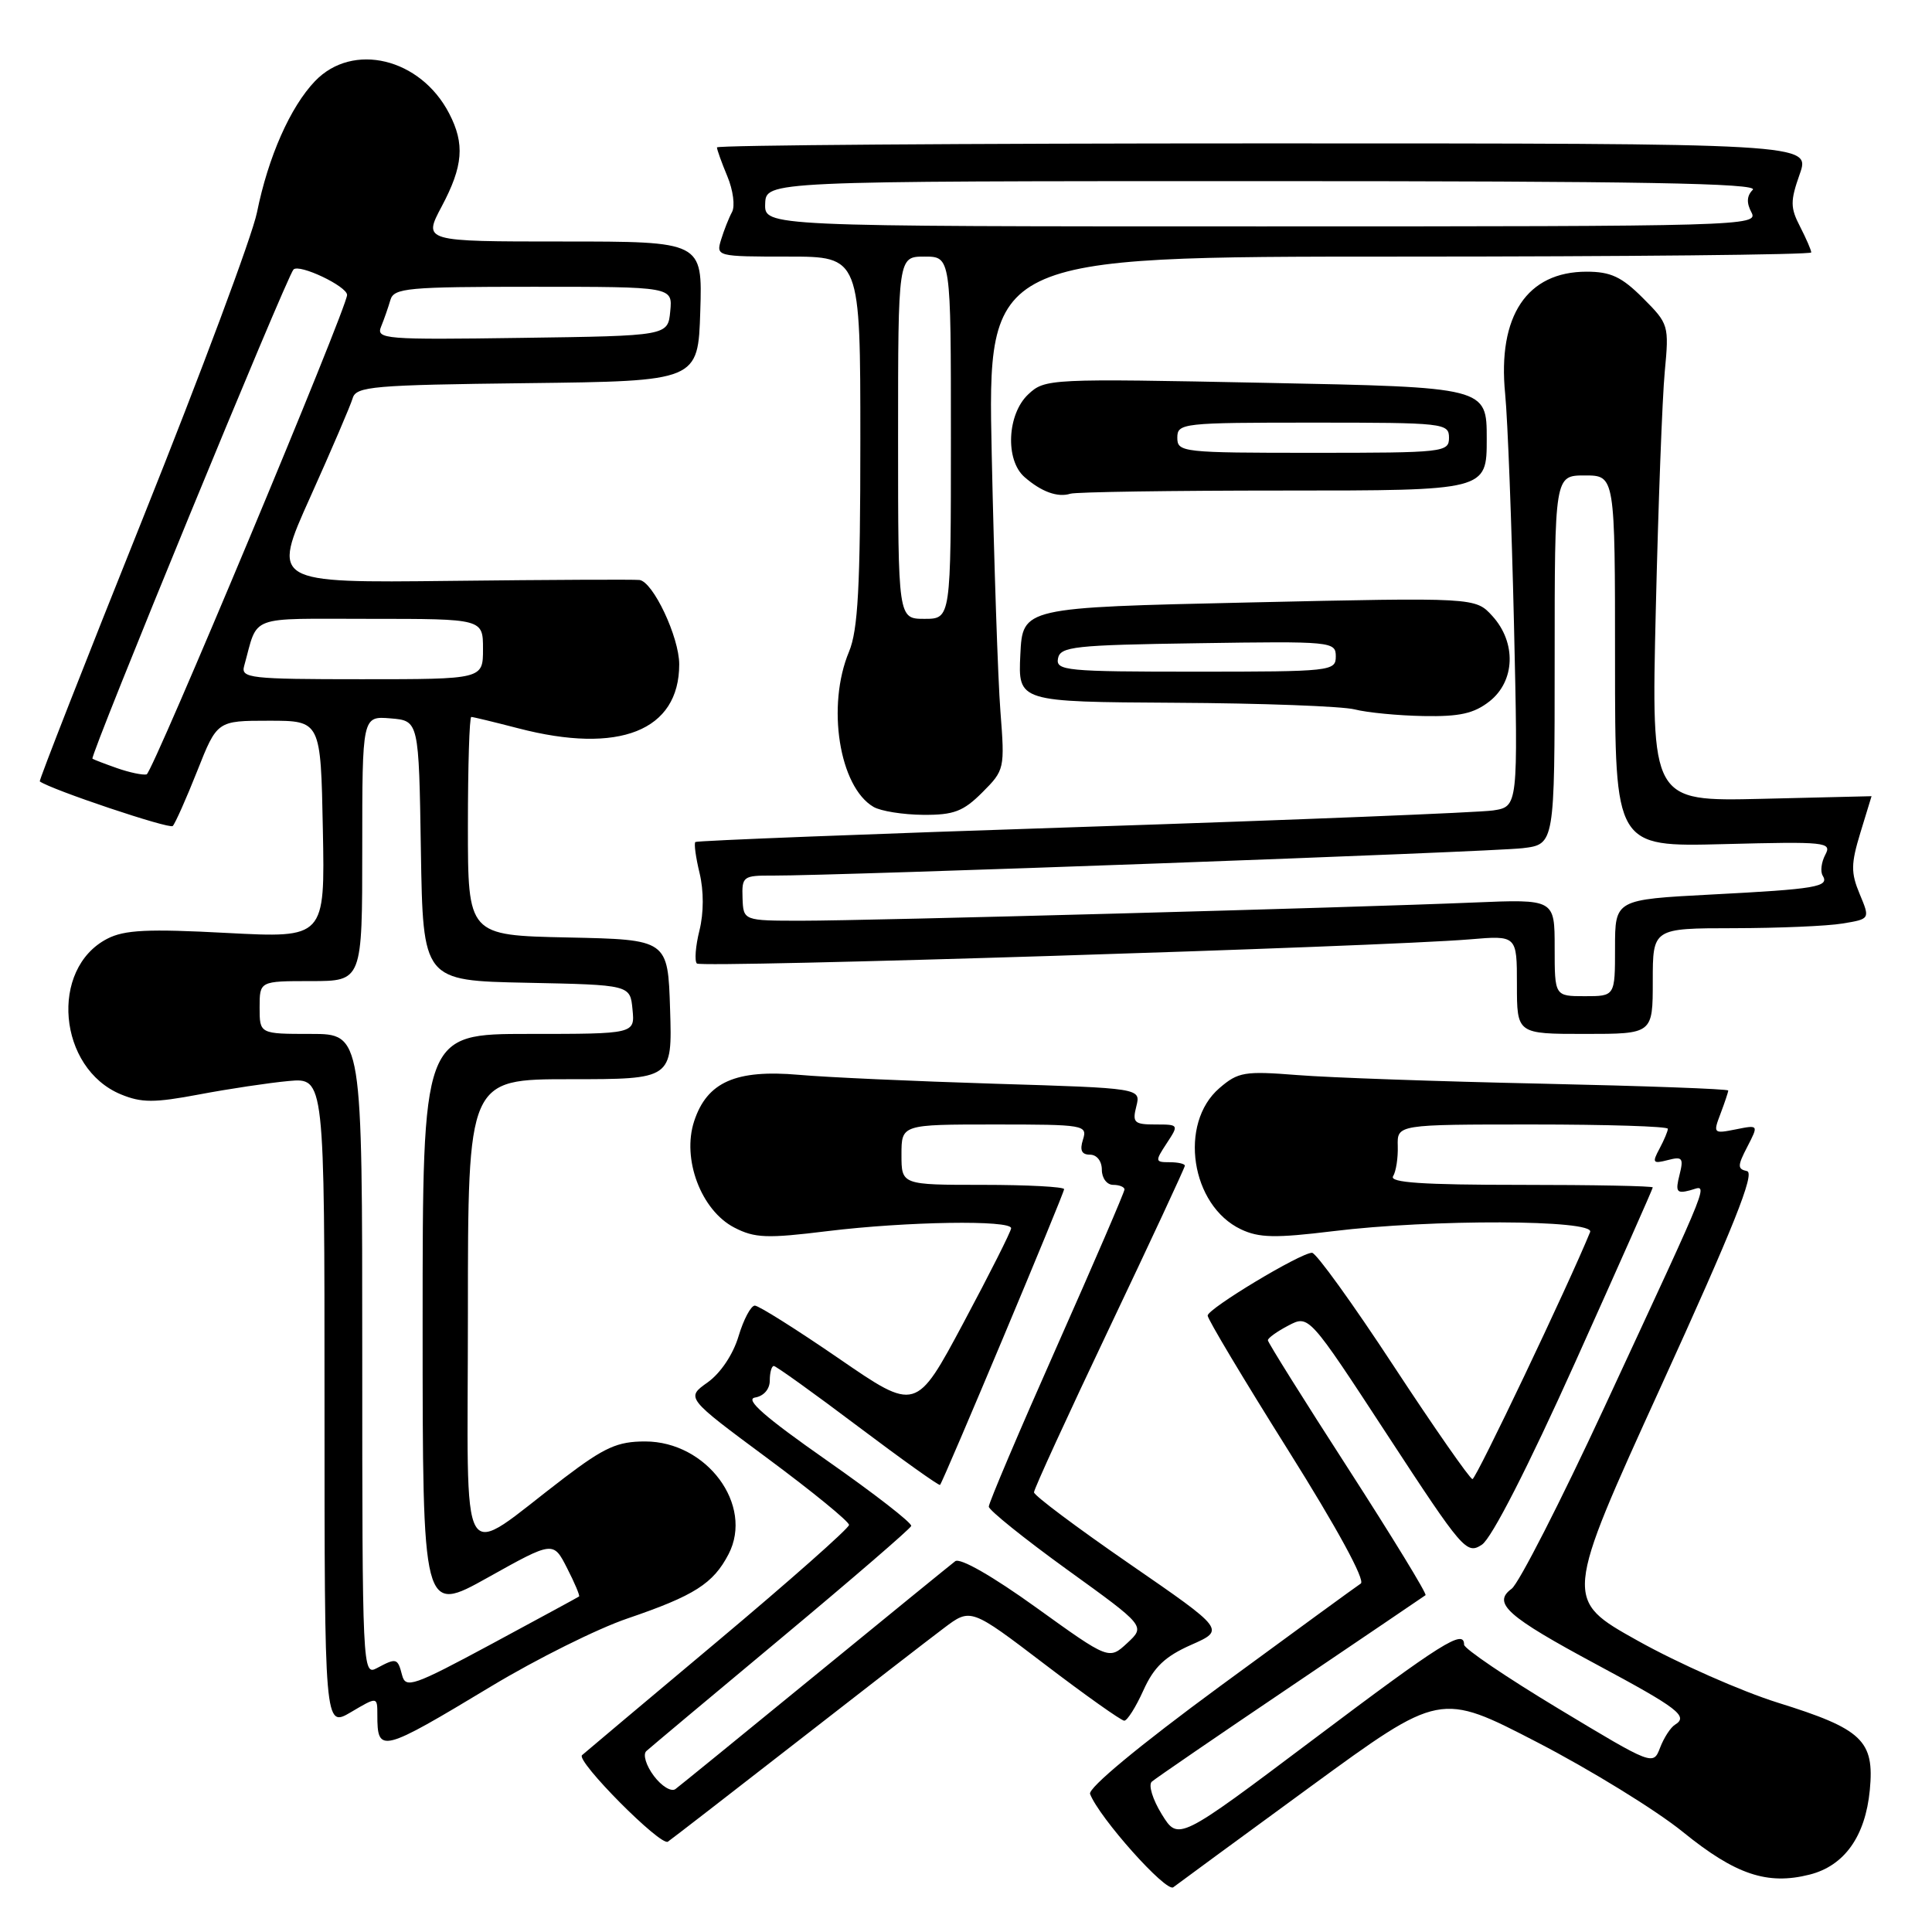 <?xml version="1.0" encoding="UTF-8" standalone="no"?>
<!DOCTYPE svg PUBLIC "-//W3C//DTD SVG 1.1//EN" "http://www.w3.org/Graphics/SVG/1.1/DTD/svg11.dtd" >
<svg xmlns="http://www.w3.org/2000/svg" xmlns:xlink="http://www.w3.org/1999/xlink" version="1.1" viewBox="0 0 256 256">
 <g >
 <path fill="currentColor"
d=" M 173.66 236.73 C 190.82 224.20 190.82 224.20 203.67 230.85 C 210.74 234.51 219.44 239.86 223.00 242.75 C 229.96 248.40 234.18 249.82 239.80 248.39 C 244.40 247.22 247.17 243.32 247.76 237.19 C 248.39 230.63 246.77 229.10 235.56 225.61 C 230.74 224.10 222.38 220.41 217.00 217.40 C 207.22 211.94 207.22 211.94 220.08 183.72 C 229.70 162.63 232.58 155.42 231.49 155.18 C 230.21 154.90 230.21 154.49 231.53 151.95 C 233.03 149.04 233.03 149.04 229.99 149.65 C 227.04 150.24 226.98 150.18 227.98 147.56 C 228.54 146.08 229.00 144.70 229.00 144.50 C 229.00 144.29 217.86 143.89 204.25 143.59 C 190.64 143.30 176.08 142.79 171.89 142.45 C 164.91 141.90 164.06 142.04 161.58 144.18 C 156.14 148.86 157.79 159.74 164.43 162.89 C 166.83 164.03 169.00 164.07 176.62 163.14 C 189.68 161.53 211.38 161.60 210.70 163.25 C 207.82 170.30 195.58 196.00 195.11 195.99 C 194.78 195.98 190.07 189.23 184.66 180.99 C 179.25 172.74 174.39 166.00 173.85 166.00 C 172.33 166.00 160.04 173.40 160.02 174.32 C 160.01 174.78 164.81 182.80 170.68 192.15 C 177.15 202.45 180.95 209.42 180.31 209.83 C 179.74 210.20 171.32 216.34 161.61 223.47 C 150.91 231.33 144.15 236.94 144.44 237.71 C 145.65 240.86 154.53 250.81 155.47 250.07 C 156.04 249.63 164.22 243.63 173.66 236.73 Z  M 105.50 230.88 C 114.30 224.02 123.10 217.21 125.06 215.74 C 128.62 213.05 128.62 213.05 138.44 220.53 C 143.83 224.64 148.58 228.00 148.97 228.00 C 149.37 228.00 150.51 226.19 151.51 223.97 C 152.90 220.89 154.38 219.48 157.84 217.95 C 162.34 215.96 162.34 215.96 149.68 207.23 C 142.72 202.43 137.01 198.16 137.01 197.74 C 137.00 197.32 141.50 187.52 147.00 175.95 C 152.50 164.38 157.00 154.71 157.00 154.46 C 157.00 154.21 156.09 154.00 154.98 154.00 C 153.05 154.00 153.03 153.88 154.59 151.50 C 156.22 149.02 156.21 149.00 153.10 149.00 C 150.28 149.00 150.02 148.75 150.57 146.59 C 151.17 144.19 151.17 144.19 131.83 143.60 C 121.20 143.27 109.51 142.75 105.86 142.42 C 97.49 141.69 93.69 143.37 91.98 148.56 C 90.33 153.57 92.90 160.38 97.30 162.66 C 100.01 164.06 101.63 164.12 109.65 163.13 C 120.13 161.85 134.01 161.63 133.98 162.75 C 133.97 163.16 131.13 168.80 127.67 175.27 C 121.38 187.04 121.38 187.04 111.17 180.02 C 105.55 176.16 100.53 173.00 100.02 173.00 C 99.50 173.00 98.53 174.83 97.86 177.06 C 97.14 179.47 95.48 181.95 93.77 183.17 C 90.88 185.22 90.88 185.22 101.69 193.23 C 107.64 197.64 112.50 201.61 112.50 202.06 C 112.50 202.50 104.62 209.47 95.00 217.54 C 85.38 225.61 77.33 232.37 77.12 232.57 C 76.30 233.35 87.56 244.69 88.50 244.03 C 89.05 243.65 96.70 237.73 105.50 230.88 Z  M 65.13 223.42 C 71.09 219.83 79.20 215.79 83.16 214.45 C 92.01 211.43 94.51 209.84 96.54 205.93 C 99.90 199.43 93.66 191.00 85.48 191.00 C 81.82 191.00 80.11 191.77 74.81 195.79 C 60.47 206.69 62.00 209.28 62.00 174.07 C 62.00 143.00 62.00 143.00 75.54 143.00 C 89.08 143.00 89.08 143.00 88.79 133.75 C 88.50 124.50 88.50 124.50 75.25 124.22 C 62.00 123.94 62.00 123.94 62.00 109.47 C 62.00 101.51 62.20 95.00 62.45 95.00 C 62.70 95.00 65.49 95.68 68.66 96.50 C 82.05 99.99 90.00 96.83 90.00 88.03 C 90.00 84.42 86.53 77.07 84.73 76.85 C 84.05 76.77 72.81 76.82 59.75 76.97 C 35.99 77.24 35.99 77.24 41.11 65.87 C 43.92 59.62 46.45 53.72 46.73 52.77 C 47.18 51.20 49.39 51.01 69.86 50.77 C 92.50 50.50 92.50 50.50 92.79 41.25 C 93.08 32.00 93.08 32.00 74.57 32.00 C 56.06 32.00 56.06 32.00 58.53 27.35 C 61.37 22.01 61.61 19.07 59.52 15.04 C 55.72 7.69 46.74 5.53 41.74 10.75 C 38.46 14.18 35.54 20.78 34.05 28.15 C 33.42 31.26 26.63 49.45 18.97 68.58 C 11.30 87.71 5.14 103.44 5.27 103.54 C 6.77 104.63 22.44 109.89 22.89 109.45 C 23.21 109.12 24.67 105.85 26.13 102.17 C 28.77 95.50 28.77 95.50 35.64 95.50 C 42.50 95.50 42.50 95.50 42.78 109.90 C 43.06 124.30 43.06 124.30 30.05 123.62 C 19.58 123.06 16.49 123.21 14.21 124.39 C 6.53 128.36 7.68 141.56 16.02 145.01 C 18.75 146.14 20.44 146.14 26.39 145.02 C 30.30 144.28 35.64 143.48 38.25 143.24 C 43.00 142.81 43.00 142.81 43.00 185.87 C 43.00 228.93 43.00 228.93 46.50 226.87 C 50.00 224.80 50.00 224.80 50.00 227.23 C 50.00 232.37 50.47 232.25 65.13 223.42 Z  M 219.00 130.00 C 219.00 123.00 219.00 123.00 229.75 122.99 C 235.66 122.98 242.14 122.71 244.15 122.37 C 247.80 121.77 247.80 121.77 246.42 118.47 C 245.24 115.64 245.25 114.48 246.51 110.34 C 247.32 107.68 247.98 105.50 247.99 105.50 C 248.00 105.50 241.43 105.66 233.40 105.85 C 218.80 106.19 218.80 106.19 219.40 80.85 C 219.73 66.91 220.26 52.68 220.59 49.24 C 221.17 43.10 221.11 42.91 217.69 39.49 C 214.88 36.68 213.43 36.00 210.23 36.00 C 202.34 36.00 198.42 41.86 199.44 52.18 C 199.78 55.66 200.30 69.39 200.61 82.69 C 201.16 106.88 201.16 106.88 197.83 107.39 C 196.00 107.66 171.55 108.65 143.50 109.57 C 115.45 110.49 92.34 111.39 92.14 111.57 C 91.94 111.75 92.19 113.60 92.70 115.70 C 93.26 118.04 93.26 120.96 92.68 123.29 C 92.16 125.37 92.01 127.34 92.34 127.67 C 92.94 128.27 183.05 125.45 194.75 124.47 C 201.00 123.94 201.00 123.94 201.00 130.47 C 201.00 137.00 201.00 137.00 210.00 137.00 C 219.00 137.00 219.00 137.00 219.00 130.00 Z  M 130.16 105.00 C 133.11 102.05 133.15 101.87 132.56 94.25 C 132.23 89.99 131.72 74.69 131.41 60.25 C 130.85 34.00 130.85 34.00 185.43 34.00 C 215.44 34.00 240.00 33.75 240.00 33.45 C 240.00 33.15 239.33 31.61 238.52 30.03 C 237.22 27.52 237.21 26.65 238.47 23.08 C 239.91 19.00 239.91 19.00 167.46 19.00 C 127.61 19.00 95.00 19.24 95.00 19.53 C 95.00 19.82 95.62 21.55 96.38 23.37 C 97.14 25.19 97.42 27.31 97.00 28.09 C 96.58 28.86 95.93 30.51 95.55 31.75 C 94.87 33.97 94.97 34.00 104.43 34.00 C 114.00 34.00 114.00 34.00 114.00 58.38 C 114.00 77.78 113.69 83.49 112.50 86.35 C 109.50 93.52 111.20 104.27 115.75 106.92 C 116.71 107.48 119.67 107.95 122.33 107.97 C 126.38 108.00 127.64 107.52 130.16 105.00 Z  M 197.37 92.93 C 200.77 90.25 200.95 85.15 197.75 81.63 C 195.50 79.16 195.50 79.16 165.50 79.83 C 135.50 80.50 135.50 80.50 135.20 86.75 C 134.90 93.00 134.90 93.00 155.70 93.12 C 167.14 93.18 177.85 93.58 179.50 94.00 C 181.15 94.42 185.25 94.82 188.62 94.88 C 193.41 94.97 195.30 94.55 197.37 92.93 Z  M 170.08 65.00 C 197.00 65.00 197.00 65.00 197.00 58.15 C 197.00 51.31 197.00 51.31 167.75 50.73 C 139.01 50.15 138.46 50.18 136.25 52.25 C 133.45 54.87 133.17 60.96 135.75 63.21 C 137.99 65.17 140.15 65.95 141.83 65.42 C 142.56 65.19 155.28 65.00 170.08 65.00 Z  M 153.94 240.40 C 152.73 238.44 152.14 236.51 152.62 236.08 C 153.11 235.65 161.38 229.98 171.00 223.49 C 180.62 216.99 188.67 211.53 188.89 211.37 C 189.10 211.20 184.48 203.65 178.64 194.59 C 172.79 185.53 168.00 177.88 168.00 177.59 C 168.00 177.30 169.22 176.42 170.72 175.64 C 173.43 174.22 173.43 174.22 183.84 190.15 C 193.84 205.44 194.33 206.02 196.37 204.67 C 197.66 203.81 202.46 194.43 208.74 180.47 C 214.38 167.93 219.00 157.52 219.00 157.34 C 219.00 157.15 211.10 157.00 201.44 157.00 C 188.52 157.00 184.07 156.70 184.59 155.86 C 184.98 155.23 185.26 153.43 185.21 151.86 C 185.13 149.00 185.13 149.00 203.07 149.00 C 212.93 149.00 221.00 149.25 221.00 149.57 C 221.00 149.88 220.50 151.07 219.89 152.21 C 218.89 154.07 219.01 154.23 220.98 153.72 C 222.93 153.21 223.11 153.43 222.54 155.70 C 221.98 157.91 222.17 158.19 223.92 157.73 C 226.36 157.09 227.27 154.80 212.63 186.38 C 206.79 198.97 201.24 209.83 200.30 210.52 C 197.70 212.42 199.68 214.18 211.62 220.59 C 222.38 226.36 223.76 227.42 221.95 228.53 C 221.36 228.89 220.47 230.27 219.97 231.58 C 219.06 233.96 219.01 233.94 206.53 226.42 C 199.64 222.27 194.00 218.45 194.00 217.93 C 194.00 215.81 191.12 217.62 174.04 230.47 C 156.13 243.94 156.13 243.94 153.94 240.40 Z  M 86.64 235.32 C 85.61 233.95 85.16 232.47 85.64 232.03 C 86.11 231.60 94.15 224.86 103.50 217.07 C 112.85 209.27 120.61 202.58 120.74 202.20 C 120.87 201.81 115.83 197.90 109.54 193.50 C 101.34 187.76 98.65 185.41 100.05 185.18 C 101.20 184.99 102.00 184.07 102.00 182.93 C 102.00 181.87 102.24 181.00 102.53 181.00 C 102.82 181.00 107.84 184.60 113.69 189.01 C 119.54 193.41 124.43 196.90 124.56 196.76 C 125.00 196.28 141.00 158.15 141.00 157.57 C 141.00 157.26 136.15 157.00 130.23 157.00 C 119.45 157.00 119.45 157.00 119.45 153.00 C 119.45 149.00 119.45 149.00 131.79 149.00 C 143.68 149.00 144.11 149.07 143.50 151.00 C 143.05 152.42 143.32 153.00 144.43 153.00 C 145.33 153.00 146.00 153.85 146.00 155.00 C 146.00 156.11 146.67 157.00 147.50 157.00 C 148.32 157.00 149.00 157.28 149.00 157.61 C 149.00 157.95 144.95 167.35 140.00 178.50 C 135.05 189.65 131.01 199.16 131.02 199.64 C 131.04 200.11 135.71 203.87 141.41 207.99 C 151.78 215.47 151.78 215.47 149.37 217.71 C 146.95 219.95 146.95 219.95 137.29 213.00 C 131.52 208.85 127.21 206.38 126.57 206.87 C 125.98 207.32 117.62 214.13 108.00 222.00 C 98.38 229.87 90.05 236.65 89.50 237.06 C 88.95 237.47 87.66 236.68 86.64 235.32 Z  M 53.28 221.97 C 52.69 219.69 52.53 219.65 49.93 221.04 C 48.04 222.05 48.00 221.28 48.00 179.54 C 48.00 137.00 48.00 137.00 41.20 137.00 C 34.40 137.00 34.40 137.00 34.40 133.50 C 34.40 130.00 34.40 130.00 41.20 130.00 C 48.00 130.00 48.00 130.00 48.00 112.44 C 48.00 94.88 48.00 94.88 51.75 95.19 C 55.50 95.50 55.50 95.50 55.77 112.72 C 56.05 129.94 56.05 129.94 69.77 130.22 C 83.50 130.50 83.50 130.50 83.81 133.75 C 84.13 137.00 84.13 137.00 70.06 137.00 C 56.00 137.00 56.00 137.00 56.00 175.43 C 56.00 213.86 56.00 213.86 64.66 209.02 C 73.31 204.19 73.31 204.19 75.14 207.78 C 76.15 209.75 76.86 211.44 76.73 211.54 C 76.61 211.64 71.39 214.46 65.15 217.83 C 54.76 223.42 53.75 223.77 53.28 221.97 Z  M 15.50 101.78 C 13.85 101.20 12.39 100.64 12.25 100.53 C 11.86 100.22 38.01 36.59 38.89 35.71 C 39.67 34.93 45.98 37.93 45.99 39.08 C 46.01 40.74 20.22 102.41 19.43 102.61 C 18.92 102.73 17.15 102.36 15.50 101.78 Z  M 32.35 88.25 C 34.27 81.37 32.58 82.00 49.07 82.00 C 64.00 82.00 64.00 82.00 64.00 86.00 C 64.00 90.00 64.00 90.00 47.93 90.00 C 33.11 90.00 31.90 89.86 32.35 88.25 Z  M 50.50 43.27 C 50.90 42.30 51.45 40.71 51.73 39.75 C 52.19 38.16 53.97 38.00 70.68 38.00 C 89.13 38.00 89.13 38.00 88.81 41.25 C 88.50 44.50 88.50 44.50 69.13 44.77 C 50.93 45.03 49.81 44.94 50.50 43.27 Z  M 206.00 125.57 C 206.00 119.14 206.00 119.14 195.25 119.59 C 179.10 120.27 115.14 122.00 106.27 122.00 C 98.50 122.00 98.50 122.00 98.39 119.00 C 98.29 116.13 98.47 116.00 102.39 116.02 C 110.88 116.05 197.68 112.88 201.75 112.39 C 206.00 111.88 206.00 111.88 206.00 87.44 C 206.00 63.00 206.00 63.00 210.00 63.00 C 214.00 63.00 214.00 63.00 214.00 87.61 C 214.00 112.22 214.00 112.22 228.41 111.85 C 241.98 111.50 242.76 111.58 241.86 113.26 C 241.34 114.24 241.18 115.49 241.52 116.03 C 242.43 117.51 240.67 117.81 226.75 118.53 C 214.00 119.20 214.00 119.20 214.00 125.60 C 214.00 132.00 214.00 132.00 210.00 132.00 C 206.00 132.00 206.00 132.00 206.00 125.57 Z  M 119.00 58.00 C 119.00 34.00 119.00 34.00 122.50 34.00 C 126.00 34.00 126.00 34.00 126.00 58.00 C 126.00 82.00 126.00 82.00 122.50 82.00 C 119.00 82.00 119.00 82.00 119.00 58.00 Z  M 101.39 27.00 C 101.50 24.00 101.50 24.00 167.45 24.00 C 217.26 24.00 233.12 24.28 232.25 25.15 C 231.45 25.95 231.40 26.88 232.08 28.15 C 233.04 29.94 230.94 30.00 167.18 30.00 C 101.29 30.00 101.29 30.00 101.39 27.00 Z  M 140.19 87.25 C 140.49 85.67 142.32 85.47 158.76 85.23 C 176.49 84.96 177.00 85.01 177.00 86.98 C 177.00 88.93 176.40 89.00 158.43 89.00 C 141.28 89.00 139.88 88.87 140.19 87.25 Z  M 156.00 58.00 C 156.00 56.07 156.67 56.00 174.00 56.00 C 191.33 56.00 192.00 56.07 192.00 58.00 C 192.00 59.93 191.33 60.00 174.00 60.00 C 156.67 60.00 156.00 59.93 156.00 58.00 Z "/>
</g>
</svg>